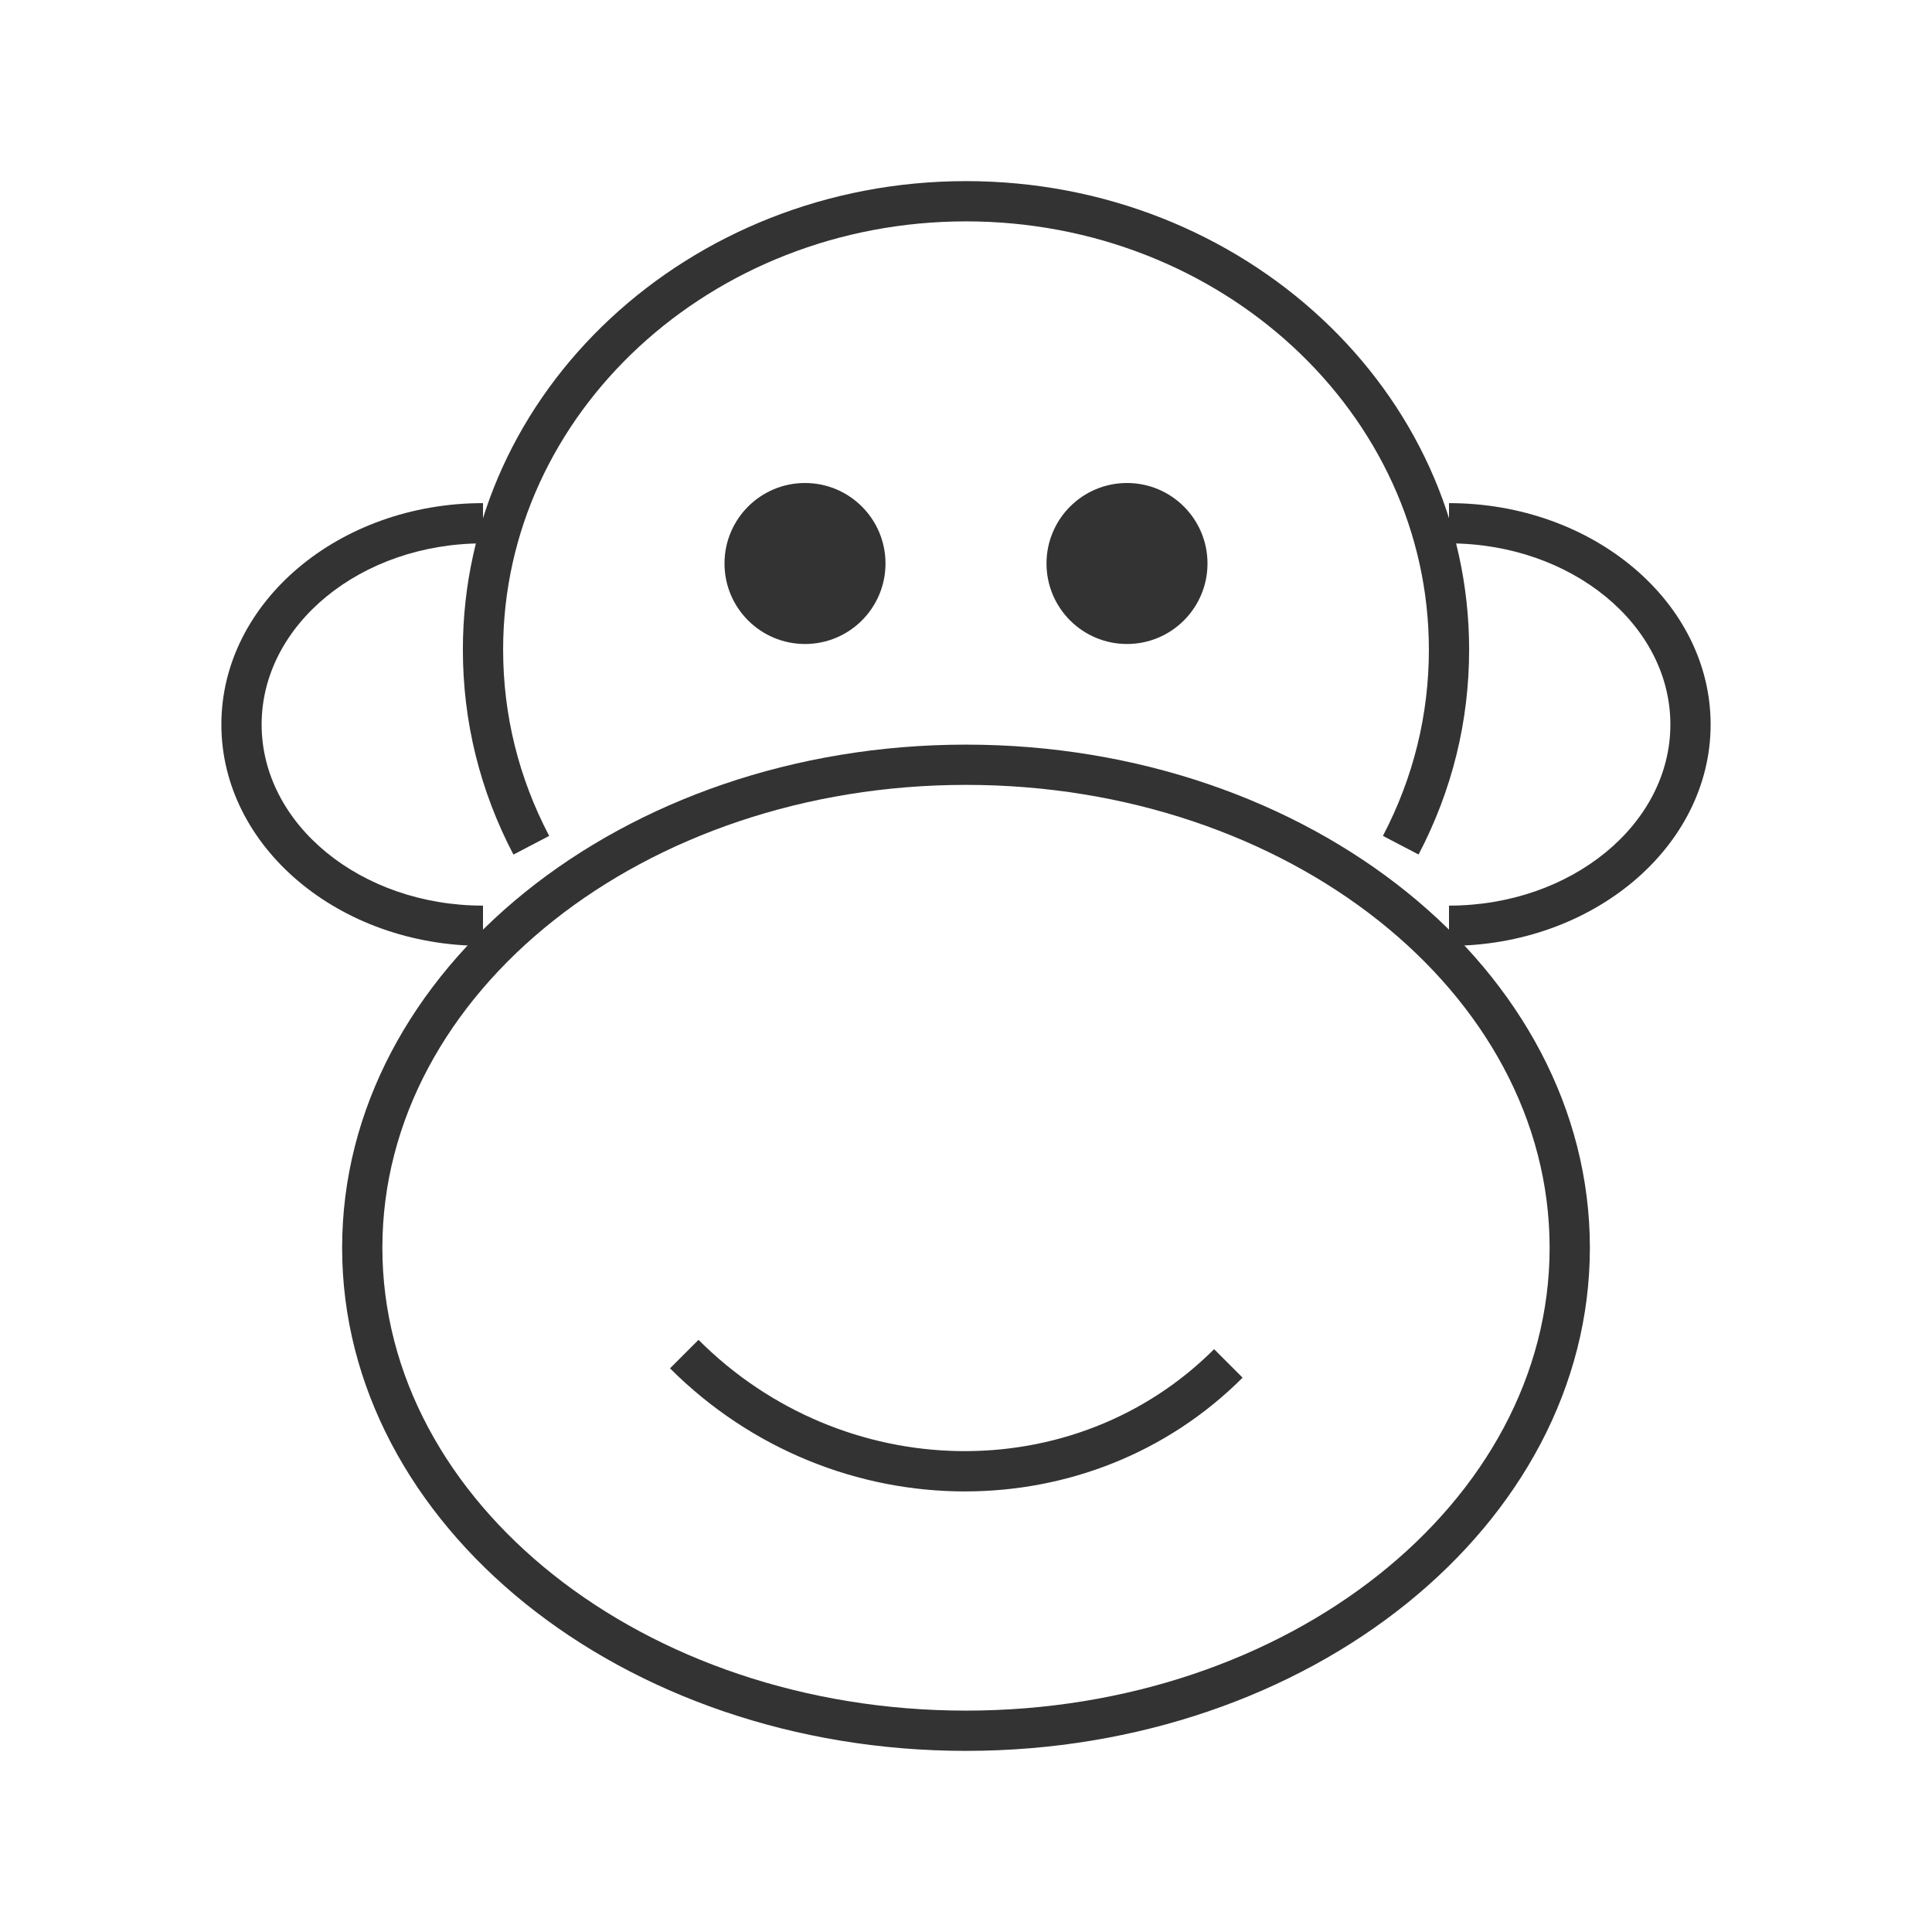 <?xml version="1.0" encoding="iso-8859-1"?>
<svg version="1.1" id="&#x56FE;&#x5C42;_1" xmlns="http://www.w3.org/2000/svg" xmlns:xlink="http://www.w3.org/1999/xlink" x="0px"
	 y="0px" viewBox="0 0 24 24" style="enable-background:new 0 0 24 24;" xml:space="preserve">
<path style="fill:#333333;" d="M6.378,10.616C5.961,9.819,5.75,8.962,5.75,8.069C5.75,4.86,8.554,2.25,12,2.25s6.25,2.61,6.25,5.819
	c0,0.892-0.211,1.749-0.628,2.546l-0.443-0.231c0.379-0.725,0.571-1.504,0.571-2.315c0-2.933-2.579-5.319-5.75-5.319
	c-3.17,0-5.75,2.386-5.75,5.319c0,0.811,0.192,1.59,0.572,2.315L6.378,10.616z"/>
<path style="fill:#333333;" d="M12,21.75c-4.273,0-7.75-2.804-7.75-6.25S7.727,9.25,12,9.25s7.75,2.804,7.75,6.25
	S16.273,21.75,12,21.75z M12,9.75c-3.998,0-7.25,2.579-7.25,5.75s3.252,5.75,7.25,5.75c3.998,0,7.25-2.579,7.25-5.75
	S15.998,9.75,12,9.75z"/>
<path style="fill:#333333;" d="M11.986,18.527c-1.315,0-2.645-0.512-3.663-1.529l0.354-0.354c1.798,1.798,4.671,1.848,6.405,0.116
	l0.354,0.354C14.491,18.058,13.246,18.527,11.986,18.527z"/>
<path style="fill:#333333;" d="M6,11.75c-1.792,0-3.25-1.233-3.25-2.75S4.208,6.25,6,6.25v0.5C4.483,6.75,3.25,7.759,3.25,9
	S4.483,11.25,6,11.25V11.75z"/>
<path style="fill:#333333;" d="M18,11.75v-0.5c1.517,0,2.75-1.009,2.75-2.25S19.517,6.75,18,6.75v-0.5c1.792,0,3.25,1.233,3.25,2.75
	S19.792,11.75,18,11.75z"/>
<circle style="fill:#333333;" cx="10" cy="7" r="1"/>
<circle style="fill:#333333;" cx="14" cy="7" r="1"/>
</svg>






